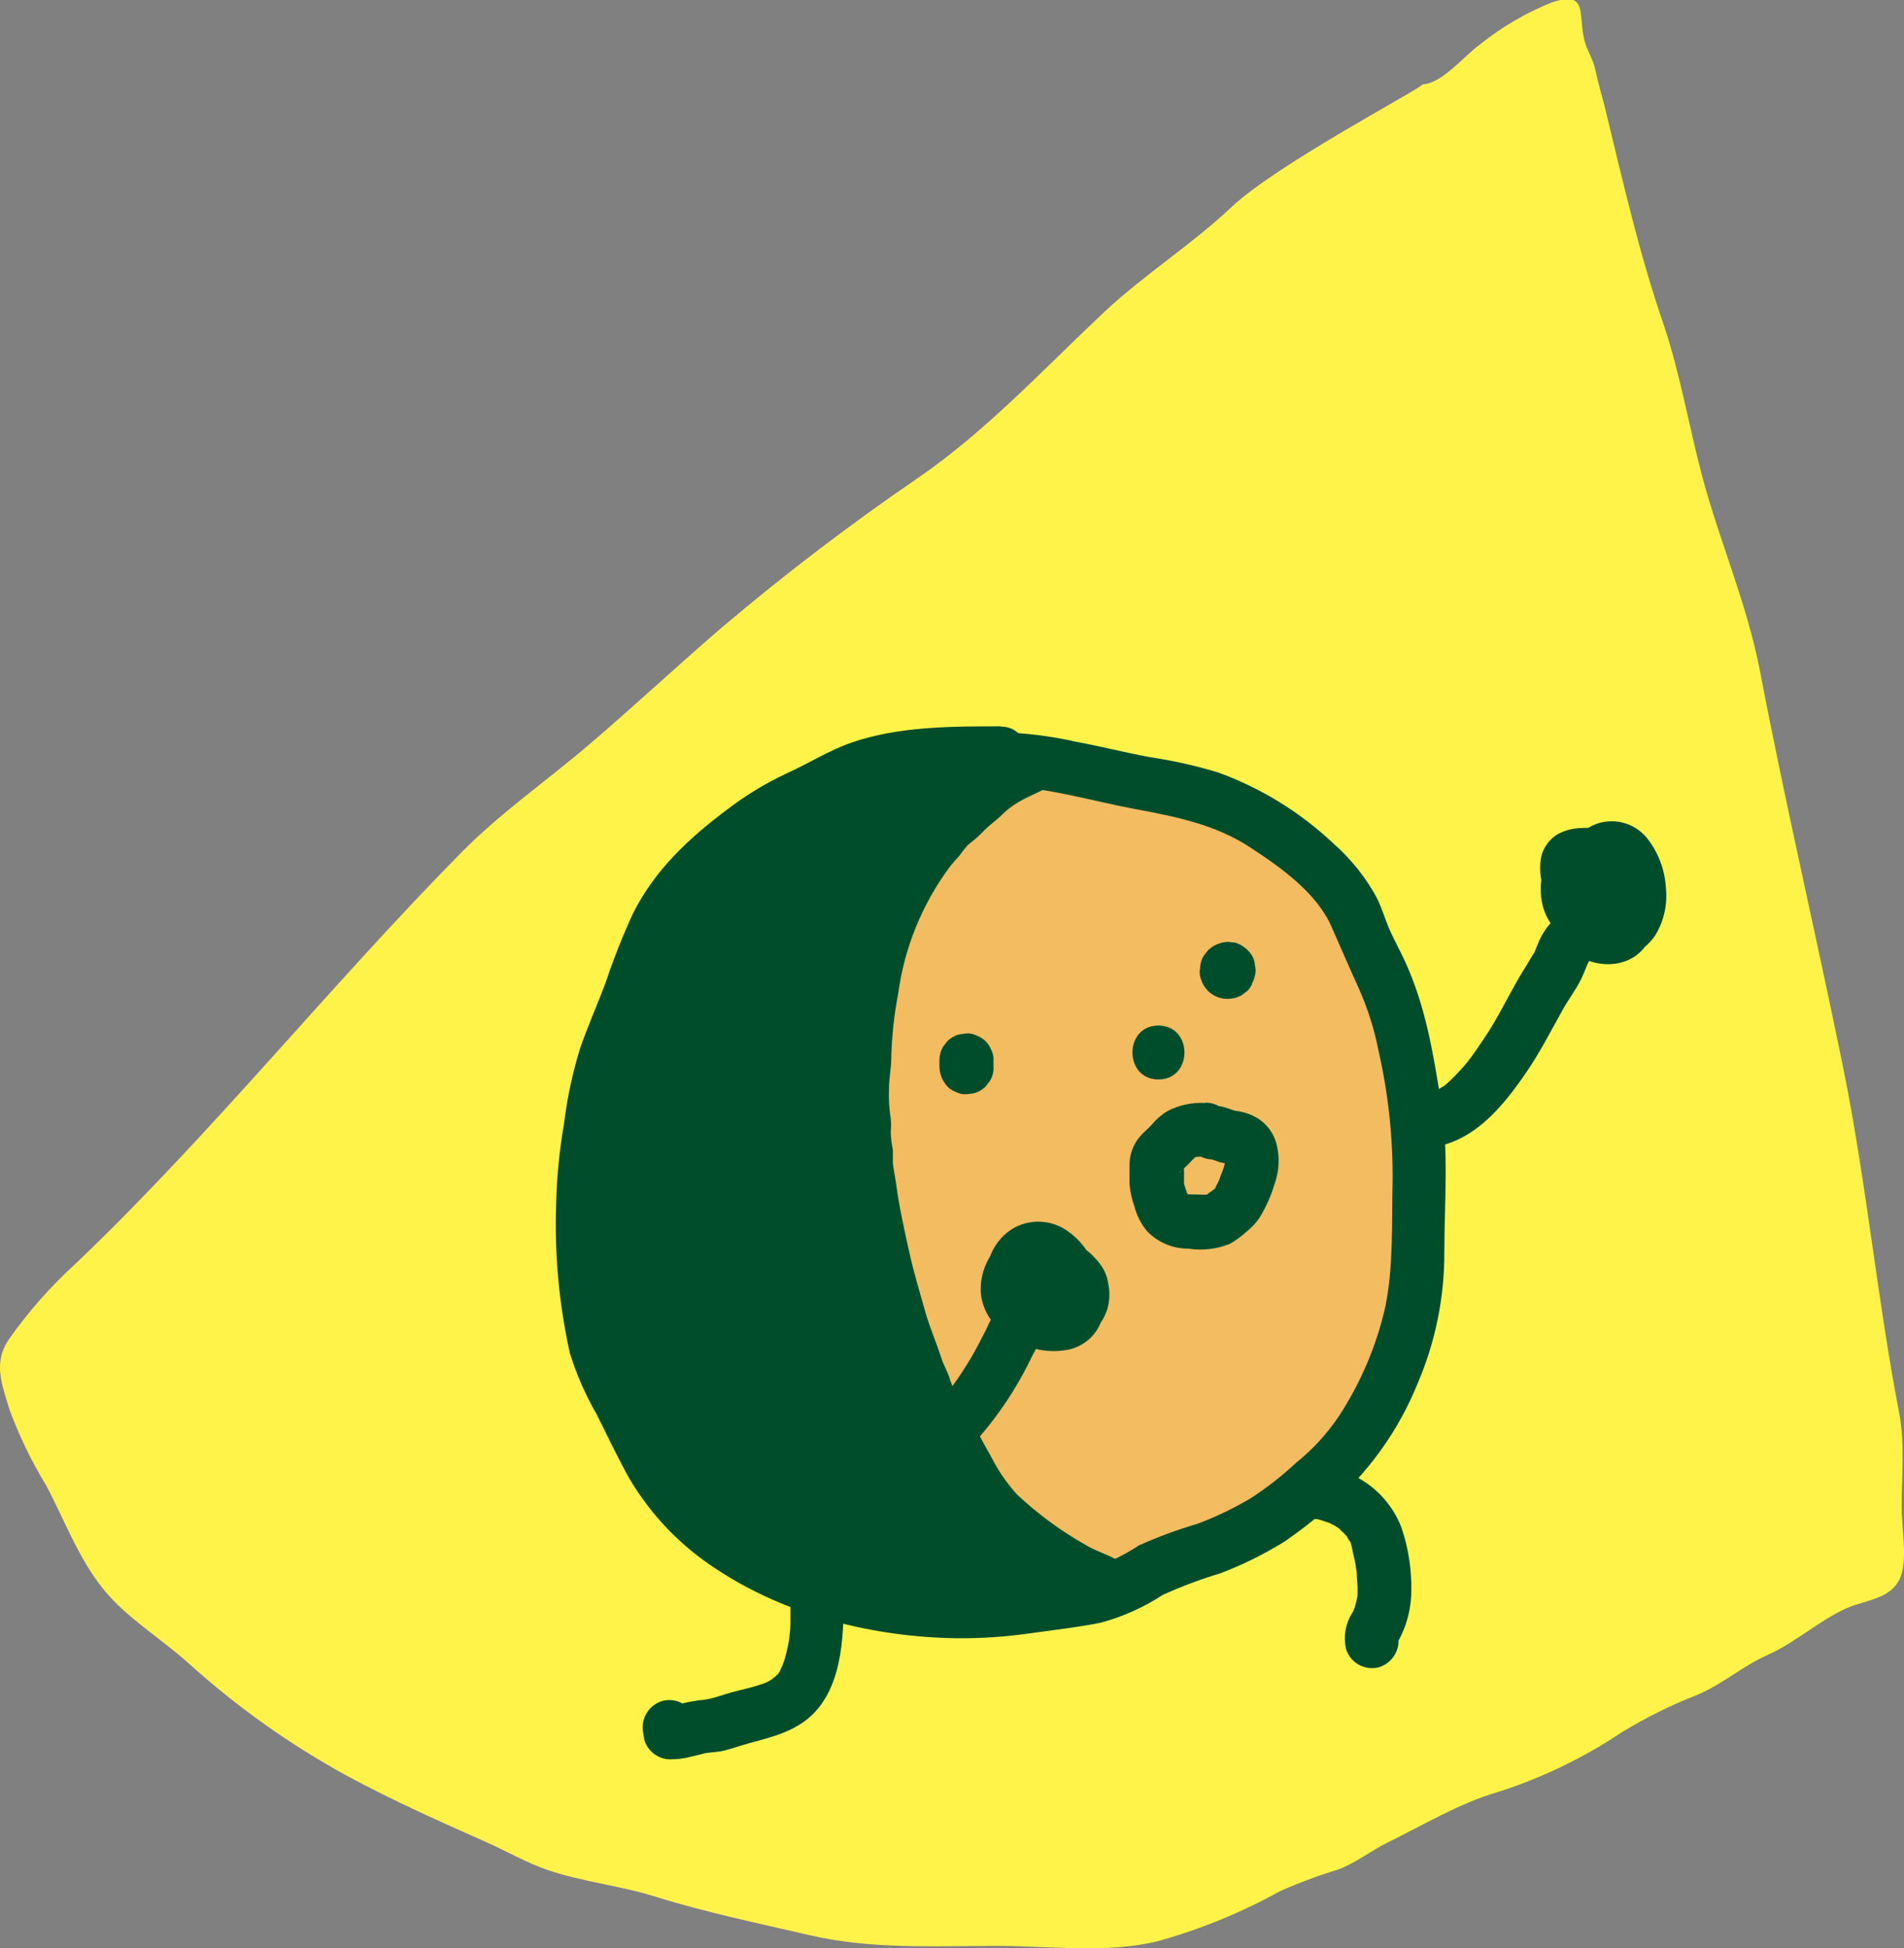 <svg width="218" height="223" viewBox="0 0 218 223" fill="none" xmlns="http://www.w3.org/2000/svg">
<rect x="0" y="0" width="218" height="223" fill="#808080" stroke="none"/>
<g clip-path="url(#clip0_195_1577)">
<path d="M141.02 23.685C136.429 28.029 130.963 31.448 126.346 35.793C119.501 42.235 112.878 49.369 105.11 54.701C97.379 59.991 89.921 65.671 82.766 71.721C77.571 76.177 72.572 80.867 67.365 85.297C62.588 89.37 57.295 93.048 52.875 97.529C37.819 112.771 24.277 129.73 8.765 144.54C5.821 147.205 3.187 150.195 0.911 153.451C-0.763 156.068 0.222 158.475 1.096 161.375C2.209 164.384 3.611 167.277 5.281 170.015C7.411 174.014 8.975 178.37 11.855 181.925C14.465 185.146 18.38 187.516 21.482 190.281C27.055 195.33 33.204 199.701 39.801 203.302C44.885 206.042 50.351 208.498 55.633 210.831C57.947 211.855 60.212 213.176 62.588 214.003C66.577 215.385 70.96 215.817 75.022 217.088C80.796 218.89 86.754 220.124 92.651 221.494C99.792 223.148 106.883 222.729 114.171 222.729C120.092 222.729 126.765 223.617 132.538 222.198C137.425 220.844 142.136 218.918 146.573 216.459C148.732 215.501 150.948 214.677 153.208 213.99C155.276 213.213 156.901 211.88 158.834 210.917C162.811 208.979 167.181 206.363 171.354 205.165C176.44 203.557 181.273 201.234 185.709 198.266C188.451 196.592 191.334 195.163 194.326 193.996C197.244 192.762 199.521 190.7 202.402 189.417C205.615 187.985 208.299 185.467 211.414 184.085C213.741 183.048 216.843 183.073 217.729 180.135C218.345 178.099 217.729 174.717 217.729 172.545C217.729 168.978 218.123 165.238 217.446 161.733C214.91 148.564 213.679 135.135 210.983 121.942C207.905 106.835 204.409 91.975 201.516 76.843C200.026 69.055 196.838 61.897 194.831 54.281C193.354 48.641 192.369 42.815 190.522 37.274C187.703 29.128 185.832 20.846 183.825 12.589C183.456 11.059 183.013 9.701 182.705 8.171C182.397 6.64 181.695 5.875 181.375 4.468C180.686 1.481 181.794 -1.074 177.682 0.272C174.751 1.452 172.005 3.053 169.532 5.023C167.661 6.356 165.1 9.59 162.884 9.652C162.798 10.096 146.228 18.773 141.02 23.685Z" fill="#FFF34A"/>
<path d="M114.565 86.223C109.357 86.223 103.879 86.223 98.844 87.803C96.382 88.568 94.018 90.148 91.617 91.197C88.598 92.615 85.772 94.415 83.209 96.553C80.724 98.448 78.551 100.722 76.771 103.292C74.308 106.859 73.299 110.698 71.846 114.672C70.615 118.004 69.039 121.078 68.424 124.632C67.604 128.587 67.069 132.597 66.823 136.629C66.634 142.195 67.047 147.765 68.055 153.242C68.584 156.068 69.864 158.03 71.108 160.536C72.413 163.43 73.88 166.249 75.502 168.978C80.932 177.432 91.507 181.888 101.023 183.64C106.692 184.629 112.484 184.688 118.172 183.813C120.732 183.369 123.502 183.172 126.002 182.579C129.03 181.863 131.517 179.456 134.508 178.568C139.433 177.111 145.145 174.655 148.986 171.088C150.574 169.62 152.347 168.262 153.787 166.645C155.769 164.144 157.451 161.419 158.798 158.524C161.203 153.655 162.418 148.282 162.343 142.849C162.343 137.912 162.971 132.432 162.171 127.533C161.395 122.855 160.94 118.584 159.29 114.08C158.498 112.064 157.594 110.094 156.582 108.18C155.99 106.541 155.295 104.942 154.501 103.391C151.841 99.671 148.436 96.548 144.505 94.221C141.852 92.554 138.939 91.344 135.887 90.642C132.354 89.913 128.722 89.407 125.214 88.531C121.723 87.598 118.138 87.06 114.528 86.927" fill="#F3BC61"/>
<path d="M114.564 83.138C108.926 83.138 102.918 83.138 97.526 84.989C94.916 85.89 92.602 87.383 90.053 88.531C87.675 89.646 85.422 91.011 83.332 92.604C78.937 95.887 74.936 99.59 72.461 104.588C71.297 107.105 70.274 109.684 69.396 112.315C68.448 114.906 67.291 117.424 66.404 120.041C65.538 122.86 64.924 125.752 64.57 128.68C64.059 131.613 63.763 134.579 63.684 137.554C63.462 143.357 63.984 149.164 65.235 154.834C65.988 157.283 67.017 159.639 68.3 161.856C69.531 164.325 70.763 166.929 72.117 169.336C74.597 173.489 78.001 177.012 82.064 179.629C90.078 184.924 100.075 187.405 109.603 187.516C112.338 187.539 115.07 187.358 117.778 186.973C120.511 186.59 123.293 186.282 126.013 185.739C128.539 185.063 130.941 183.988 133.129 182.554C135.268 181.586 137.468 180.762 139.715 180.086C142.267 179.119 144.72 177.908 147.04 176.47C149.214 174.983 151.272 173.333 153.196 171.533C157.138 167.895 160.236 163.433 162.269 158.462C164.332 153.678 165.389 148.518 165.371 143.306C165.371 137.554 165.9 131.852 164.989 126.138C164.078 120.423 163.229 115.19 160.853 110.007C160.324 108.859 159.72 107.76 159.191 106.612C158.662 105.465 158.255 103.996 157.628 102.749C156.36 100.418 154.693 98.329 152.703 96.578C148.896 92.984 144.397 90.208 139.481 88.42C136.922 87.644 134.309 87.058 131.664 86.667C128.857 86.149 126.075 85.433 123.268 84.915C120.405 84.266 117.486 83.898 114.552 83.816C110.588 83.816 110.588 89.987 114.552 89.987C119.796 90.061 124.905 91.666 130.027 92.616C134.693 93.493 139.112 94.357 143.15 96.998C146.597 99.256 150.734 102.157 152.445 106.057C153.491 108.414 154.501 110.772 155.572 113.117C156.586 115.39 157.341 117.771 157.825 120.214C158.942 125.112 159.487 130.123 159.45 135.148C159.326 139.924 159.573 144.886 158.612 149.588C157.601 154.03 155.809 158.255 153.319 162.066C151.962 164.098 150.301 165.909 148.394 167.435C146.794 168.927 145.068 170.277 143.236 171.471C141.278 172.64 139.218 173.627 137.081 174.421C134.801 175.095 132.568 175.92 130.396 176.889C128.603 178.083 126.646 179.006 124.585 179.629C122.025 180.172 119.39 180.419 116.817 180.863C108.111 182.12 99.228 180.954 91.137 177.494C87.37 175.96 83.928 173.724 80.993 170.903C77.607 167.534 75.773 163.152 73.606 158.931C72.498 157.03 71.617 155.005 70.984 152.896C70.466 150.455 70.121 147.98 69.95 145.491C69.518 140.231 69.729 134.938 70.578 129.729C70.917 127.192 71.444 124.684 72.154 122.225C72.942 119.757 74.037 117.424 74.948 115.005C76.659 110.414 78.112 105.909 81.522 102.256C84.764 98.804 88.628 95.998 92.91 93.986C95.014 92.835 97.18 91.8 99.397 90.888C101.743 90.15 104.17 89.703 106.624 89.555C109.258 89.346 111.905 89.333 114.552 89.333C118.516 89.333 118.516 83.162 114.552 83.162L114.564 83.138Z" fill="#004D2B"/>
<path d="M123.022 89.321C121.899 89.353 120.801 89.658 119.821 90.21C118.701 90.79 117.58 91.222 116.497 91.876C115.873 92.252 115.295 92.699 114.774 93.209C114.047 93.937 113.247 94.443 112.521 95.221C111.794 95.998 111.376 96.233 110.797 96.739C110.448 97.13 110.123 97.542 109.825 97.973C109.418 98.417 109.049 98.824 108.692 99.293C105.565 103.525 103.554 108.479 102.844 113.697C102.373 116.139 102.105 118.616 102.044 121.102C102.044 122.275 101.786 123.41 101.786 124.595C101.734 125.743 101.8 126.892 101.983 128.026C102.038 128.535 102.038 129.048 101.983 129.557C102.009 130.253 102.092 130.947 102.229 131.63C102.229 132.136 102.229 132.655 102.229 133.161C102.327 133.926 102.487 134.691 102.598 135.469C102.943 138.122 103.521 140.677 104.1 143.294C104.617 145.651 105.331 147.947 105.971 150.267C106.488 152.02 107.202 153.661 107.769 155.401C108.015 156.228 108.495 157.006 108.741 157.796C108.86 158.224 109.025 158.638 109.234 159.03C109.505 159.499 109.751 159.968 109.985 160.449C110.298 161.082 110.647 161.696 111.031 162.288C111.524 163.054 111.967 163.942 112.385 164.757C112.804 165.571 113.222 166.25 113.616 167.003C114.389 168.489 115.354 169.867 116.485 171.101C118.814 173.277 121.388 175.174 124.154 176.753C125.226 177.42 126.494 177.827 127.626 178.407C127.897 178.543 128.094 178.704 128.365 178.827C128.636 178.95 128.968 178.975 129.214 179.111C129.687 179.456 130.216 179.715 130.778 179.876C130.692 180.394 129.916 180.604 129.547 180.851C129.159 181.142 128.747 181.398 128.316 181.616C127.176 182.068 126.062 182.583 124.979 183.159C124.005 183.726 122.951 184.143 121.852 184.393C121.104 184.48 120.348 184.48 119.599 184.393C118.816 184.437 118.031 184.437 117.248 184.393C115.857 184.245 114.589 183.418 113.21 183.344C111.831 183.27 110.231 183.344 108.754 183.344H105.048C104.402 183.367 103.756 183.301 103.128 183.147C102.463 182.974 101.736 183.147 101.084 182.962L99.151 182.567C98.536 182.443 98.019 182.221 97.366 182.085C97.071 182.011 96.763 182.085 96.467 182.085C96.172 182.085 95.876 181.876 95.569 181.814C94.584 181.629 93.71 181.332 92.762 181.061C91.636 180.773 90.545 180.359 89.512 179.827C88.391 179.222 87.05 178.79 85.991 178.161C84.932 177.531 84.255 176.63 83.233 176.087C82.802 175.843 82.391 175.567 82.002 175.26C81.448 174.865 80.919 174.223 80.34 173.89C80.131 173.779 79.897 173.717 79.688 173.606C79.372 173.424 79.078 173.204 78.814 172.952C78.297 172.52 77.706 172.236 77.201 171.866C76.367 171.267 75.599 170.58 74.911 169.817C74.025 168.804 73.202 167.737 72.449 166.62C72.191 166.201 71.846 165.806 71.624 165.386C71.403 164.967 71.095 164.152 70.849 163.597C70.307 162.362 69.95 160.992 69.396 159.734C69.133 159.156 68.93 158.552 68.793 157.932C68.62 157.08 68.793 156.093 68.534 155.229C67.882 152.871 67.303 150.637 66.786 148.28C66.441 146.589 66.38 144.861 66.023 143.183C65.869 141.574 65.869 139.953 66.023 138.344C66.023 137.53 66.294 136.826 66.281 136.036C66.232 135.73 66.232 135.417 66.281 135.111C66.404 134.642 66.429 134.185 66.54 133.691C66.971 131.68 67.291 129.631 67.771 127.681C68.165 126.212 68.842 124.793 69.187 123.311C69.322 122.781 69.408 122.349 69.556 121.83C69.758 121.314 69.914 120.782 70.024 120.238C70.427 117.457 71.31 114.767 72.634 112.29C73.2 111.056 73.483 109.723 74.037 108.587C74.185 108.303 74.259 108.032 74.382 107.748C74.583 107.42 74.818 107.113 75.084 106.835L76.142 105.316C77.016 104.047 78.009 102.865 79.109 101.787C79.799 101.12 80.34 100.256 81.067 99.565C81.916 98.676 82.655 97.714 83.529 96.862C84.403 96.01 85.732 94.826 86.89 93.912C87.545 93.283 88.267 92.728 89.044 92.258C89.992 91.809 90.898 91.276 91.752 90.666C92.553 90.111 93.464 89.778 94.301 89.296C95.203 88.742 96.182 88.326 97.206 88.062C99.555 87.372 101.976 86.958 104.42 86.828H108.273C109.299 86.772 110.326 86.772 111.351 86.828C112.101 86.957 112.857 87.047 113.616 87.099C114.559 87.077 115.502 87.168 116.423 87.371C117.211 87.585 117.969 87.9 118.676 88.309C119.971 89.123 121.501 89.48 123.022 89.321Z" fill="#004D2B"/>
<path d="M113.752 122.201V121.411C113.78 120.983 113.691 120.556 113.493 120.177C113.351 119.806 113.133 119.47 112.853 119.189C112.573 118.909 112.238 118.69 111.868 118.547C111.49 118.349 111.064 118.26 110.637 118.288L109.825 118.399C109.307 118.536 108.835 118.809 108.458 119.189L107.978 119.806C107.705 120.284 107.561 120.824 107.56 121.374V122.164C107.597 122.974 107.915 123.747 108.458 124.348C108.734 124.64 109.076 124.861 109.455 124.99C109.834 125.189 110.26 125.279 110.687 125.249L111.511 125.138C112.025 125.001 112.493 124.729 112.866 124.348L113.346 123.719C113.624 123.248 113.769 122.711 113.764 122.164L113.752 122.201Z" fill="#004D2B"/>
<path d="M137.364 111.019C137.358 111.055 137.358 111.093 137.364 111.13C137.364 111.414 137.364 111.697 137.475 111.994C137.563 112.256 137.67 112.512 137.795 112.759C137.946 112.99 138.115 113.208 138.299 113.413C138.493 113.602 138.708 113.767 138.94 113.907C139.431 114.187 139.987 114.336 140.552 114.339C140.841 114.318 141.129 114.281 141.414 114.228C141.672 114.145 141.923 114.042 142.165 113.919L142.793 113.438C143.083 113.163 143.299 112.819 143.421 112.438C143.484 112.31 143.537 112.178 143.581 112.043L143.679 111.71C143.79 111.306 143.79 110.88 143.679 110.476C143.665 110.068 143.541 109.672 143.322 109.328C142.884 108.659 142.233 108.159 141.476 107.908L140.663 107.81C140.118 107.805 139.581 107.95 139.112 108.229L138.484 108.711C138.109 109.087 137.838 109.555 137.696 110.068L137.598 110.426L139.74 108.279L140.565 108.168H140.479L141.291 108.279L142.03 108.587L142.658 109.081L143.138 109.71L143.445 110.451C143.445 110.451 143.445 110.451 143.445 110.377L143.556 111.191C143.55 111.13 143.55 111.068 143.556 111.006C143.58 110.578 143.487 110.151 143.285 109.772C143.047 109.221 142.656 108.75 142.158 108.415C141.661 108.08 141.078 107.896 140.479 107.884L139.654 107.982C139.141 108.129 138.675 108.405 138.299 108.785L137.819 109.402C137.539 109.876 137.395 110.418 137.401 110.969L137.364 111.019Z" fill="#004D2B"/>
<path d="M132.637 123.558C136.601 123.558 136.613 117.387 132.637 117.387C128.66 117.387 128.673 123.558 132.637 123.558Z" fill="#004D2B"/>
<path d="M160.447 128.495L160.57 129.125C160.75 129.775 161.138 130.347 161.674 130.755C162.21 131.163 162.864 131.384 163.537 131.383C168.683 130.84 172.019 126.73 174.752 122.744C176.291 120.498 177.522 118.091 178.851 115.709C179.516 114.475 180.366 113.388 180.994 112.154C181.314 111.512 181.548 110.846 181.831 110.192C181.609 110.71 182.003 109.871 182.015 109.846C182.2 109.488 182.151 109.686 181.905 109.846C182.591 109.417 183.087 108.74 183.291 107.954C183.495 107.169 183.391 106.336 183 105.625C182.584 104.923 181.91 104.413 181.122 104.205C180.334 103.997 179.497 104.108 178.79 104.514C177.52 105.448 176.552 106.736 176.008 108.217C175.909 108.451 175.823 108.686 175.725 108.908C175.54 109.365 176.069 108.39 175.614 109.118C175.269 109.649 174.974 110.204 174.629 110.735C173.127 113.105 171.958 115.672 170.468 118.029C169.914 118.893 169.335 119.745 168.744 120.584L168.326 121.152C168.215 121.3 167.92 121.67 168.19 121.349C167.846 121.769 167.489 122.188 167.119 122.583C166.75 122.978 166.368 123.386 165.974 123.756L165.531 124.139C164.879 124.706 165.95 123.916 165.236 124.361C164.838 124.614 164.427 124.844 164.005 125.052C164.596 124.768 163.832 125.052 163.734 125.052C163.635 125.052 162.798 125.2 163.512 125.126L166.479 127.397L166.356 126.767C166.135 125.983 165.614 125.317 164.906 124.915C164.199 124.513 163.362 124.407 162.577 124.62C161.783 124.852 161.112 125.39 160.713 126.117C160.314 126.843 160.218 127.698 160.447 128.495Z" fill="#004D2B"/>
<path d="M184.724 99.96L184.588 99.491C184.463 99.043 184.237 98.63 183.927 98.284C183.618 97.937 183.233 97.666 182.803 97.492C182.365 97.31 181.892 97.23 181.418 97.257C180.945 97.285 180.484 97.42 180.07 97.652C178.866 98.237 177.92 99.247 177.414 100.489C176.907 101.73 176.875 103.115 177.325 104.378C177.758 105.575 178.459 106.656 179.375 107.538C180.291 108.419 181.396 109.078 182.606 109.463C183.835 109.861 185.157 109.861 186.386 109.463C187.661 109.03 188.76 108.189 189.513 107.069C190.499 105.459 190.932 103.568 190.744 101.688C190.633 99.582 189.871 97.564 188.565 95.912C187.88 95.079 186.956 94.478 185.919 94.191C184.881 93.903 183.78 93.944 182.766 94.307C181.424 94.833 180.288 95.782 179.529 97.01C178.873 98.058 178.336 99.175 177.928 100.343C177.516 101.369 177.283 102.458 177.239 103.564C177.282 105.317 177.986 106.988 179.209 108.242C181.498 110.71 185.906 111.29 188.208 108.538C189.156 107.414 189.737 106.026 189.874 104.56C190.01 103.095 189.695 101.623 188.971 100.343C188.508 99.576 187.861 98.937 187.089 98.484C186.318 98.032 185.445 97.779 184.551 97.751C183.675 97.723 182.807 97.926 182.034 98.34C181.261 98.753 180.609 99.363 180.144 100.108C178.408 102.996 180.304 107.291 183.837 107.353C184.987 107.265 186.089 106.856 187.018 106.171C187.947 105.486 188.665 104.554 189.091 103.48C189.517 102.406 189.634 101.233 189.427 100.096C189.221 98.959 188.7 97.902 187.925 97.047C186.939 96.117 185.73 95.458 184.416 95.134C183.253 94.822 182.047 94.705 180.846 94.788C179.985 94.829 179.144 95.061 178.384 95.467C177.904 95.745 177.486 96.118 177.155 96.564C176.825 97.01 176.59 97.519 176.463 98.059C176.141 99.758 176.457 101.516 177.35 102.996C177.742 103.684 178.274 104.283 178.909 104.755C179.545 105.226 180.272 105.561 181.043 105.736C182.132 106.101 183.247 106.382 184.379 106.575C185.098 106.658 185.826 106.572 186.505 106.323C187.185 106.075 187.797 105.671 188.294 105.144C188.921 104.39 189.359 103.498 189.574 102.541C189.788 101.583 189.771 100.589 189.525 99.639C188.626 96.097 184.478 94.196 181.104 95.035C177.411 95.973 175.762 100.133 176.636 103.675C176.9 104.694 177.407 105.634 178.113 106.415C178.47 106.822 178.901 107.131 179.246 107.55L178.765 106.921C178.866 107.069 178.953 107.226 179.024 107.39C179.227 107.74 179.498 108.047 179.82 108.292C180.142 108.537 180.51 108.716 180.901 108.818C181.292 108.92 181.7 108.943 182.1 108.887C182.501 108.83 182.886 108.695 183.234 108.488C183.931 108.088 184.44 107.426 184.65 106.649C184.827 105.844 184.718 105.001 184.342 104.267C183.799 103.404 183.136 102.623 182.373 101.947L182.853 102.564C182.704 102.359 182.576 102.14 182.471 101.91L182.779 102.651C182.637 102.297 182.538 101.929 182.483 101.552L182.594 102.367C182.545 101.932 182.545 101.493 182.594 101.058L182.483 101.885C182.544 101.502 182.643 101.126 182.779 100.762L182.471 101.503C182.596 101.202 182.762 100.919 182.963 100.663L182.483 101.281C182.631 101.108 182.791 100.947 182.963 100.799L182.348 101.281C182.561 101.119 182.793 100.982 183.037 100.873L182.299 101.182C182.558 101.087 182.826 101.017 183.099 100.972L182.286 101.083C182.695 101.028 183.109 101.028 183.517 101.083L182.705 100.972C183.043 101.029 183.373 101.124 183.69 101.256L182.963 100.947C183.287 101.095 183.596 101.273 183.887 101.478L183.259 100.997C183.501 101.188 183.724 101.403 183.924 101.639L183.444 101.021C183.598 101.225 183.73 101.444 183.837 101.676L183.53 100.947C183.606 101.147 183.663 101.354 183.702 101.564L183.591 100.75C183.628 101.033 183.628 101.319 183.591 101.601L183.702 100.775C183.657 101.076 183.587 101.373 183.493 101.663L183.8 100.923C183.721 101.106 183.622 101.28 183.505 101.441L183.985 100.824L183.727 101.071L184.355 100.577C184.268 100.646 184.172 100.704 184.071 100.75L184.81 100.441C184.652 100.505 184.486 100.551 184.318 100.577L185.142 100.466C184.901 100.497 184.657 100.497 184.416 100.466L185.241 100.577C184.719 100.488 184.208 100.348 183.714 100.157C183.16 99.948 182.569 99.849 182.028 99.639L182.766 99.948C182.608 99.878 182.456 99.795 182.311 99.701L182.939 100.182C182.783 100.051 182.639 99.906 182.508 99.75L183 100.38C182.784 100.1 182.606 99.793 182.471 99.466L182.779 100.194C182.619 99.797 182.504 99.383 182.434 98.96L182.545 99.775C182.52 99.533 182.52 99.289 182.545 99.047L182.446 99.874C182.458 99.728 182.496 99.586 182.557 99.454L182.237 100.194C182.267 100.132 182.304 100.074 182.348 100.022L181.868 100.639C181.916 100.572 181.974 100.514 182.04 100.466L181.412 100.947C181.504 100.882 181.603 100.828 181.708 100.787L180.969 101.095C181.184 101.013 181.406 100.955 181.634 100.923L180.821 101.034C181.443 100.96 182.071 100.96 182.692 101.034L181.88 100.935C182.497 101.007 183.101 101.16 183.677 101.392L182.939 101.083C183.302 101.228 183.645 101.419 183.961 101.651L183.333 101.169C183.561 101.346 183.768 101.549 183.948 101.774L183.468 101.157C183.606 101.336 183.722 101.531 183.813 101.737L183.505 100.997C183.577 101.197 183.631 101.404 183.665 101.614L183.554 100.787C183.579 101.017 183.579 101.248 183.554 101.478L183.665 100.663C183.626 100.943 183.551 101.217 183.444 101.478L183.764 100.738C183.629 101.04 183.46 101.326 183.259 101.589L183.739 100.972C183.556 101.199 183.35 101.406 183.123 101.589L183.751 101.108C183.554 101.261 183.339 101.39 183.111 101.49L183.85 101.182C183.699 101.242 183.542 101.283 183.382 101.305L184.195 101.194H183.837L184.65 101.305C184.541 101.292 184.434 101.268 184.33 101.231L185.069 101.54C184.98 101.502 184.897 101.453 184.822 101.392L185.438 101.873C185.337 101.798 185.249 101.706 185.179 101.601L185.659 102.231C185.558 102.09 185.476 101.936 185.413 101.774L185.721 102.515C185.647 102.337 185.598 102.15 185.573 101.959L185.684 102.774C185.672 102.643 185.672 102.51 185.684 102.379L185.573 103.194C185.594 103.041 185.635 102.891 185.696 102.749L185.389 103.477C185.439 103.371 185.496 103.268 185.561 103.169L185.081 103.798C185.175 103.679 185.282 103.572 185.401 103.477L184.773 103.959C184.9 103.873 185.031 103.795 185.167 103.724L184.428 104.045C184.602 103.971 184.784 103.917 184.97 103.885L184.145 103.996C184.337 103.971 184.532 103.971 184.724 103.996L183.837 103.811C184.032 103.835 184.222 103.885 184.404 103.959L183.677 103.65C183.835 103.724 183.983 103.815 184.121 103.922L183.493 103.428C183.632 103.543 183.76 103.671 183.874 103.811L183.394 103.194C183.558 103.406 183.695 103.638 183.8 103.885L183.48 103.144C183.598 103.434 183.681 103.736 183.727 104.045L183.616 103.231C183.671 103.62 183.671 104.014 183.616 104.403L183.727 103.589C183.678 103.978 183.578 104.36 183.431 104.724L183.739 103.984C183.633 104.234 183.496 104.47 183.333 104.687L183.825 104.07C183.681 104.249 183.52 104.414 183.345 104.564L183.961 104.082C183.807 104.204 183.637 104.304 183.456 104.378L184.195 104.07C183.993 104.152 183.782 104.21 183.567 104.243L184.391 104.132C184.109 104.163 183.824 104.163 183.542 104.132L184.367 104.243C184.05 104.198 183.74 104.116 183.444 103.996L184.182 104.304C183.892 104.171 183.616 104.01 183.357 103.823L183.973 104.304C183.687 104.074 183.427 103.813 183.197 103.527L183.677 104.156C183.466 103.862 183.285 103.548 183.136 103.218L183.444 103.959C183.336 103.667 183.257 103.365 183.21 103.058L183.32 103.872C183.283 103.623 183.283 103.369 183.32 103.12L183.21 103.947C183.355 103.057 183.616 102.189 183.985 101.367L183.677 102.107C184.017 101.272 184.455 100.481 184.982 99.75L184.502 100.38C184.673 100.143 184.872 99.928 185.093 99.738L184.478 100.219C184.651 100.097 184.837 99.994 185.032 99.911L184.293 100.219C184.503 100.133 184.722 100.071 184.945 100.034L184.121 100.145C184.3 100.12 184.483 100.12 184.662 100.145L183.85 100.034C184.04 100.057 184.227 100.107 184.404 100.182L183.677 99.874C183.855 99.96 184.024 100.063 184.182 100.182L183.554 99.701C183.779 99.877 183.982 100.08 184.158 100.306L183.677 99.676C183.944 100.059 184.164 100.474 184.33 100.91L184.022 100.17C184.277 100.821 184.455 101.501 184.551 102.194L184.441 101.367C184.527 102.068 184.527 102.777 184.441 103.477L184.551 102.663C184.488 103.12 184.368 103.568 184.195 103.996L184.515 103.268C184.386 103.564 184.225 103.846 184.034 104.107L184.515 103.477C184.369 103.667 184.199 103.837 184.01 103.984L184.638 103.502C184.477 103.616 184.303 103.711 184.121 103.786L184.859 103.477C184.59 103.587 184.309 103.666 184.022 103.712L184.847 103.601C184.565 103.632 184.28 103.632 183.998 103.601L184.81 103.712C184.463 103.659 184.124 103.564 183.8 103.428L184.539 103.749C184.15 103.579 183.783 103.363 183.444 103.107L184.059 103.589C183.676 103.287 183.333 102.939 183.037 102.552L183.517 103.181C183.294 102.882 183.104 102.559 182.951 102.219L183.259 102.947C183.136 102.654 183.049 102.347 183 102.033L183.111 102.86C183.087 102.643 183.087 102.424 183.111 102.206L183 103.021C183.025 102.838 183.075 102.659 183.148 102.49L182.84 103.218C182.918 103.045 183.013 102.879 183.123 102.725L182.643 103.354C182.776 103.188 182.929 103.039 183.099 102.91L182.471 103.391C182.669 103.249 182.879 103.125 183.099 103.021L178.581 101.182L178.716 101.651C178.933 102.44 179.454 103.11 180.164 103.514C180.874 103.918 181.715 104.022 182.502 103.805C183.289 103.587 183.957 103.065 184.36 102.353C184.763 101.641 184.867 100.798 184.65 100.009L184.724 99.96Z" fill="#004D2B"/>
<path d="M100.518 170.94C105.873 171.792 110.133 166.966 113.21 163.189C115.143 160.755 116.795 158.109 118.135 155.303C119.193 153.204 120.917 150.625 120.597 148.169C120.575 147.357 120.244 146.585 119.671 146.011C119.099 145.437 118.328 145.105 117.519 145.083C116.017 145.145 114.22 146.453 114.441 148.169C114.441 148.268 114.528 148.625 114.441 148.712C114.515 148.235 114.515 148.173 114.441 148.527V148.761C114.367 148.996 114.281 149.23 114.195 149.465C113.924 150.267 114.466 148.934 114.097 149.724C113.727 150.514 113.247 151.415 112.866 152.266C112.299 153.39 111.721 154.5 111.081 155.587C110.724 156.167 110.366 156.747 109.985 157.314C109.8 157.598 109.603 157.882 109.406 158.154L109.111 158.561C109.234 158.413 109.234 158.413 109.111 158.561C107.893 160.097 106.564 161.541 105.134 162.881C104.74 163.251 104.334 163.609 103.903 163.942C104.322 163.609 103.903 163.942 103.682 164.103L103.029 164.51L102.389 164.856C102.709 164.744 102.734 164.683 102.389 164.856C102.069 164.967 101.601 164.856 102.044 164.954C102.758 165.028 100.936 164.781 102.217 164.954C101.431 164.758 100.599 164.873 99.896 165.276C99.192 165.678 98.67 166.336 98.437 167.114C98.228 167.901 98.336 168.739 98.736 169.447C99.137 170.156 99.799 170.679 100.579 170.903L100.518 170.94Z" fill="#004D2B"/>
<path d="M119.673 140.837C118.905 140.757 118.129 140.833 117.391 141.06C116.653 141.286 115.968 141.66 115.377 142.158C114.463 143.2 113.798 144.436 113.432 145.774C113.085 146.678 112.953 147.65 113.045 148.614C113.137 149.578 113.45 150.507 113.961 151.328C114.933 152.69 116.32 153.7 117.913 154.204C119.281 154.662 120.741 154.768 122.16 154.513C122.919 154.38 123.638 154.079 124.264 153.63C124.891 153.182 125.409 152.597 125.78 151.921C126.318 150.883 126.572 149.72 126.518 148.551C126.426 147.419 126.113 146.316 125.595 145.305C125.164 144.496 124.648 143.734 124.056 143.034C123.52 142.362 122.885 141.775 122.172 141.294C121.075 140.558 119.744 140.258 118.437 140.452C117.131 140.646 115.944 141.32 115.106 142.343C114.387 143.157 113.827 144.099 113.456 145.12C113.253 145.87 113.203 146.653 113.309 147.423C113.414 148.193 113.674 148.934 114.072 149.6C114.822 150.96 116.051 151.99 117.519 152.489C118.425 152.758 119.392 152.742 120.288 152.441C121.185 152.141 121.967 151.572 122.53 150.81C123.193 150.038 123.588 149.07 123.655 148.053C123.723 147.037 123.459 146.025 122.903 145.172C122.348 144.318 121.531 143.669 120.575 143.321C119.62 142.974 118.577 142.947 117.605 143.244C116.523 143.604 115.575 144.283 114.885 145.193C114.195 146.103 113.796 147.2 113.74 148.342C113.745 149.313 114.028 150.262 114.553 151.077C115.079 151.893 115.826 152.541 116.706 152.945C117.616 153.394 118.623 153.61 119.636 153.575C120.623 153.494 121.585 153.222 122.468 152.772C123.532 152.232 124.41 151.385 124.989 150.34C125.568 149.296 125.822 148.101 125.718 146.91C125.621 145.729 125.268 144.583 124.684 143.553C124.084 142.53 123.274 141.647 122.308 140.961C121.378 140.275 120.264 139.883 119.11 139.837C117.956 139.791 116.814 140.092 115.832 140.702C114.585 141.519 113.665 142.752 113.235 144.182C112.874 145.491 112.844 146.87 113.149 148.193C113.463 149.7 114.345 151.026 115.611 151.896C116.396 152.37 117.293 152.627 118.209 152.642C119.126 152.658 120.03 152.43 120.831 151.983C122.36 151.129 123.493 149.706 123.982 148.021C124.262 147.08 124.295 146.083 124.079 145.126C123.864 144.168 123.406 143.282 122.751 142.553C122.206 141.949 121.532 141.475 120.78 141.165C120.028 140.855 119.217 140.718 118.405 140.763C116.759 140.848 115.213 141.585 114.109 142.812C112.88 144.185 112.228 145.98 112.287 147.823C112.345 148.664 112.57 149.484 112.948 150.237C113.327 150.989 113.851 151.658 114.491 152.205C115.229 152.815 116.06 153.303 116.953 153.649C117.715 153.918 118.51 154.084 119.316 154.142C120.825 154.271 122.341 153.998 123.711 153.353C124.441 153.012 125.093 152.522 125.623 151.914C126.153 151.306 126.55 150.594 126.789 149.823C127.063 148.858 127.093 147.84 126.875 146.861C126.78 146.201 126.544 145.57 126.186 145.009C125.474 143.963 124.541 143.086 123.453 142.442C122.387 141.738 121.146 141.345 119.87 141.306C118.825 141.324 117.823 141.723 117.051 142.43C116.463 142.999 116.064 143.736 115.906 144.54C115.716 145.345 115.825 146.192 116.214 146.922C116.629 147.61 117.289 148.113 118.061 148.329C118.455 148.44 118.868 148.47 119.274 148.417C119.68 148.364 120.071 148.229 120.424 148.021C120.771 147.824 121.075 147.561 121.318 147.245C121.561 146.929 121.739 146.567 121.84 146.182C121.86 146.046 121.897 145.913 121.951 145.787L121.631 146.527L121.742 146.33L121.261 146.947L121.446 146.762L120.831 147.243L121.003 147.144L120.264 147.453C120.364 147.417 120.467 147.392 120.572 147.379L119.76 147.49H120.166L119.353 147.391C119.65 147.431 119.939 147.51 120.215 147.626L119.489 147.317C120.016 147.551 120.512 147.849 120.966 148.206L120.338 147.712C120.674 147.973 120.98 148.271 121.249 148.601L120.769 147.971C120.867 148.104 120.953 148.244 121.028 148.391L120.72 147.65C120.841 147.955 120.92 148.275 120.954 148.601L120.843 147.774C120.874 148.028 120.874 148.285 120.843 148.539L120.954 147.712C120.915 147.939 120.858 148.162 120.781 148.379L121.089 147.638C121.002 147.837 120.891 148.023 120.757 148.193L121.237 147.576C121.101 147.744 120.948 147.897 120.781 148.033L121.397 147.552C121.149 147.739 120.881 147.896 120.597 148.021L121.335 147.712C120.907 147.88 120.461 148 120.006 148.07L120.818 147.959C120.262 148.027 119.7 148.027 119.144 147.959L119.957 148.07C119.453 148.001 118.961 147.868 118.492 147.675L119.23 147.984C118.847 147.827 118.487 147.619 118.159 147.367L118.787 147.848C118.528 147.649 118.296 147.417 118.098 147.157L118.578 147.786C118.42 147.576 118.288 147.348 118.184 147.107L118.492 147.848C118.397 147.604 118.327 147.352 118.282 147.095L118.393 147.922C118.356 147.652 118.356 147.378 118.393 147.107L118.282 147.922C118.331 147.592 118.417 147.269 118.541 146.959L118.233 147.687C118.394 147.299 118.605 146.934 118.861 146.601L118.381 147.218C118.538 147.02 118.716 146.838 118.91 146.675L118.295 147.157C118.499 147.008 118.717 146.879 118.947 146.774L118.208 147.083C118.464 146.984 118.727 146.91 118.996 146.861L118.184 146.972C118.425 146.941 118.669 146.941 118.91 146.972L118.098 146.861C118.339 146.894 118.575 146.961 118.799 147.058L118.061 146.737C118.235 146.818 118.4 146.918 118.553 147.033L117.938 146.552C118.092 146.68 118.233 146.825 118.356 146.984L117.876 146.354C118.007 146.531 118.119 146.721 118.208 146.922L117.901 146.194C117.985 146.382 118.039 146.582 118.061 146.786L117.962 145.96C117.987 146.202 117.987 146.446 117.962 146.688L118.073 145.861C118.035 146.141 117.961 146.415 117.851 146.675L118.159 145.935C118.026 146.256 117.852 146.559 117.642 146.836L118.122 146.219C117.929 146.464 117.706 146.684 117.457 146.873L118.085 146.391C117.895 146.538 117.688 146.662 117.47 146.762L118.196 146.441C118.013 146.524 117.818 146.578 117.618 146.601L118.43 146.49C118.263 146.515 118.093 146.515 117.925 146.49L118.738 146.601C118.574 146.578 118.413 146.536 118.258 146.478L118.984 146.786C118.815 146.716 118.657 146.62 118.516 146.503L119.132 146.984C118.989 146.868 118.861 146.735 118.75 146.589L119.23 147.218C119.088 147.023 118.968 146.812 118.873 146.589L119.181 147.33C119.034 146.97 118.935 146.592 118.885 146.206L118.996 147.033C118.95 146.623 118.95 146.209 118.996 145.799L118.885 146.626C118.936 146.25 119.031 145.881 119.169 145.528L118.861 146.268C118.952 146.06 119.063 145.862 119.193 145.676L118.713 146.305C118.873 146.1 119.059 145.917 119.267 145.762L118.639 146.243C118.846 146.081 119.074 145.948 119.316 145.848L118.578 146.157C118.78 146.077 118.991 146.019 119.206 145.984L118.393 146.095C118.618 146.064 118.846 146.064 119.07 146.095L118.258 145.984C118.502 146.025 118.741 146.092 118.972 146.182L118.233 145.873C118.532 146.001 118.813 146.167 119.07 146.367L118.59 145.774C118.921 146.032 119.219 146.331 119.476 146.663L118.996 146.046C119.264 146.406 119.491 146.795 119.673 147.206L119.366 146.478C119.518 146.849 119.622 147.239 119.673 147.638L119.575 146.811C119.612 147.135 119.612 147.462 119.575 147.786L119.686 146.972C119.648 147.226 119.578 147.475 119.476 147.712L119.796 146.984C119.698 147.21 119.569 147.421 119.415 147.613L119.907 146.984C119.757 147.174 119.583 147.344 119.39 147.49L120.018 147.009C119.765 147.204 119.488 147.366 119.193 147.49L119.92 147.181C119.605 147.319 119.274 147.414 118.935 147.465L119.747 147.354C119.51 147.379 119.271 147.379 119.033 147.354L119.846 147.465C119.585 147.429 119.329 147.362 119.082 147.268L119.821 147.576C119.591 147.477 119.372 147.353 119.169 147.206L119.796 147.687C119.657 147.573 119.529 147.444 119.415 147.305L119.895 147.934C119.789 147.792 119.698 147.639 119.624 147.478L119.944 148.218C119.885 148.084 119.843 147.943 119.821 147.799L119.932 148.625C119.907 148.445 119.907 148.263 119.932 148.082L119.821 148.897C119.853 148.737 119.898 148.58 119.957 148.428L119.649 149.169C119.744 148.96 119.86 148.762 119.993 148.576L119.513 149.206C119.668 149.001 119.851 148.818 120.055 148.662L119.427 149.144C119.576 149.034 119.737 148.943 119.907 148.872L119.169 149.181L119.575 149.07L118.75 149.181H119.218L118.405 149.07C118.554 149.092 118.699 149.133 118.836 149.193L118.098 148.885C118.231 148.947 118.359 149.021 118.479 149.107L117.851 148.625C117.946 148.698 118.033 148.781 118.11 148.872L117.63 148.255C117.726 148.366 117.805 148.491 117.864 148.625L117.544 147.897C117.605 148.035 117.646 148.18 117.667 148.329L117.556 147.502C117.556 147.638 117.556 147.761 117.556 147.897L117.667 147.083C117.642 147.254 117.592 147.42 117.519 147.576L117.839 146.836C117.751 147.016 117.644 147.186 117.519 147.342L117.999 146.712C117.896 146.847 117.776 146.967 117.642 147.07L118.27 146.589C118.15 146.675 118.022 146.749 117.888 146.811L118.627 146.503C118.523 146.539 118.416 146.564 118.307 146.577L119.119 146.478C118.988 146.49 118.856 146.49 118.725 146.478L119.55 146.577C119.394 146.554 119.241 146.513 119.095 146.453L119.821 146.762C119.626 146.674 119.44 146.567 119.267 146.441L119.895 146.922C119.677 146.743 119.479 146.54 119.304 146.317L119.784 146.947C119.579 146.671 119.406 146.373 119.267 146.058L119.575 146.786C119.481 146.551 119.411 146.307 119.366 146.058L119.476 146.873C119.452 146.66 119.452 146.444 119.476 146.231L119.366 147.058C119.389 146.923 119.427 146.791 119.476 146.663L119.169 147.391C119.358 146.951 119.602 146.536 119.895 146.157L119.415 146.774C119.624 146.501 119.863 146.252 120.129 146.034L119.501 146.515C119.668 146.396 119.845 146.292 120.03 146.206L119.292 146.515C119.465 146.441 119.647 146.391 119.833 146.367L119.009 146.478C119.168 146.459 119.329 146.459 119.489 146.478L118.664 146.367C118.886 146.392 119.102 146.455 119.304 146.552L118.565 146.231C118.823 146.353 119.066 146.501 119.292 146.675L118.676 146.194C119.099 146.561 119.479 146.975 119.809 147.428L119.329 146.811C119.819 147.402 120.233 148.053 120.56 148.749L120.252 148.021C120.409 148.417 120.517 148.832 120.572 149.255L120.461 148.44C120.492 148.732 120.492 149.025 120.461 149.317L120.572 148.502C120.526 148.806 120.448 149.104 120.338 149.391L120.646 148.662C120.567 148.842 120.468 149.012 120.35 149.169L120.831 148.551C120.742 148.663 120.643 148.766 120.535 148.86L121.151 148.379C120.994 148.496 120.825 148.596 120.646 148.675L121.385 148.366C121.114 148.47 120.834 148.545 120.547 148.588L121.372 148.477C120.964 148.529 120.55 148.529 120.141 148.477L120.954 148.588C120.4 148.509 119.858 148.359 119.341 148.144L120.08 148.453C119.7 148.295 119.34 148.092 119.009 147.848L119.636 148.329C119.412 148.157 119.209 147.958 119.033 147.737L119.513 148.354C119.365 148.165 119.24 147.957 119.144 147.737L119.452 148.477C119.352 148.24 119.282 147.991 119.243 147.737L119.353 148.551C119.322 148.268 119.322 147.983 119.353 147.7L119.243 148.514C119.36 147.899 119.545 147.299 119.796 146.725L119.489 147.465C119.658 147.004 119.881 146.565 120.154 146.157L119.673 146.786C119.759 146.676 119.858 146.576 119.969 146.49L119.341 146.972C119.433 146.904 119.532 146.846 119.636 146.799L118.898 147.12C119.075 147.046 119.261 146.996 119.452 146.972L118.639 147.083C119.049 147.049 119.461 147.049 119.87 147.083C120.687 147.083 121.469 146.758 122.047 146.179C122.624 145.6 122.948 144.815 122.948 143.997C122.948 143.179 122.624 142.394 122.047 141.815C121.469 141.237 120.687 140.912 119.87 140.912L119.673 140.837Z" fill="#004D2B"/>
<path d="M90.497 182.801C90.497 183.776 90.497 184.739 90.497 185.714C90.497 186.224 90.46 186.73 90.386 187.232C90.386 187.578 90.386 187.899 90.386 187.368C90.351 187.683 90.297 187.997 90.226 188.306C90.14 188.775 90.029 189.232 89.906 189.688C89.833 189.948 89.746 190.203 89.647 190.453C89.376 191.219 89.869 190.133 89.573 190.663C89.413 190.935 89.192 191.651 88.909 191.786C89.167 191.453 89.192 191.416 88.983 191.663C88.894 191.775 88.795 191.878 88.687 191.972C88.539 192.12 87.985 192.428 88.576 192.095C88.367 192.206 88.17 192.354 87.961 192.465L87.53 192.675L87.702 192.601C87.185 192.774 86.68 192.959 86.163 193.095C85.141 193.379 84.107 193.588 83.11 193.897C82.495 194.094 81.879 194.304 81.276 194.44C81.202 194.44 80.34 194.613 81.042 194.514L80.205 194.6C79.429 194.694 78.66 194.839 77.903 195.032L77.139 195.205C76.782 195.267 76.819 195.267 77.25 195.205H76.733L79.712 197.476L79.602 196.847C79.383 196.06 78.863 195.393 78.154 194.99C77.446 194.588 76.607 194.483 75.822 194.699C75.048 194.935 74.393 195.459 73.992 196.164C73.592 196.868 73.475 197.7 73.668 198.488L73.766 199.118C73.95 199.766 74.339 200.336 74.874 200.743C75.409 201.151 76.061 201.373 76.733 201.376C77.564 201.38 78.393 201.272 79.195 201.055L79.959 200.87C80.119 200.87 81.19 200.525 80.34 200.759C81.141 200.549 82.014 200.586 82.802 200.401C83.59 200.216 84.169 200.006 84.846 199.797C87.493 199.007 90.164 198.562 92.392 196.81C96.406 193.601 96.603 187.541 96.603 182.814C96.603 181.995 96.279 181.21 95.701 180.632C95.124 180.053 94.341 179.728 93.525 179.728C92.709 179.728 91.926 180.053 91.349 180.632C90.772 181.21 90.448 181.995 90.448 182.814L90.497 182.801Z" fill="#004D2B"/>
<path d="M150.007 173.878H150.66C151.091 173.878 150.66 173.804 150.5 173.878C150.795 173.791 151.423 174.075 151.731 174.162C152.039 174.248 152.1 174.285 152.273 174.347C151.952 174.199 151.916 174.223 152.273 174.347C152.657 174.534 153.027 174.748 153.381 174.989C153.688 175.186 153.479 175.087 153.307 174.989C153.479 175.149 153.664 175.285 153.824 175.445C153.984 175.606 154.082 175.729 154.205 175.865C153.935 175.384 154.329 176.001 154.205 175.865C154.292 176.038 154.39 176.186 154.489 176.346C154.636 176.408 154.772 176.852 154.489 176.346C154.698 176.457 154.87 177.581 154.932 177.84C155.055 178.309 155.153 178.79 155.239 179.271C155.239 179.518 155.326 179.765 155.35 180C155.276 179.42 155.35 180.086 155.35 180.197C155.35 180.715 155.437 181.234 155.437 181.765C155.437 181.999 155.437 182.246 155.437 182.493C155.437 182.74 155.338 183.27 155.437 182.629C155.36 183.08 155.253 183.525 155.116 183.962C155.116 183.962 154.809 184.739 154.969 184.406C155.129 184.073 154.833 184.603 154.796 184.665C154.053 185.861 153.802 187.298 154.095 188.676C154.319 189.462 154.841 190.129 155.55 190.533C156.259 190.936 157.098 191.045 157.886 190.836C158.662 190.598 159.316 190.071 159.717 189.365C160.118 188.658 160.233 187.824 160.041 187.035C160.041 187.035 160.041 188.195 159.905 188.133L160.225 187.602C160.561 186.963 160.837 186.293 161.05 185.603C161.402 184.455 161.584 183.262 161.592 182.061C161.63 179.607 161.247 177.164 160.459 174.841C159.646 172.735 158.207 170.93 156.338 169.67C154.469 168.409 152.26 167.754 150.007 167.793C149.191 167.793 148.408 168.118 147.831 168.697C147.254 169.276 146.93 170.06 146.93 170.879C146.93 171.697 147.254 172.482 147.831 173.061C148.408 173.639 149.191 173.964 150.007 173.964V173.878Z" fill="#004D2B"/>
<path d="M138.004 126.249C136.47 126.158 134.94 126.496 133.585 127.224C132.94 127.634 132.363 128.142 131.874 128.73C131.467 129.199 130.95 129.569 130.556 130.05C129.748 130.969 129.309 132.157 129.325 133.383C129.325 134.099 129.325 134.814 129.325 135.518C129.398 136.399 129.588 137.267 129.891 138.098C130.16 139.152 130.665 140.132 131.369 140.961C131.981 141.585 132.711 142.08 133.516 142.417C134.322 142.754 135.186 142.926 136.059 142.923C137.677 143.173 139.333 142.976 140.848 142.356C141.524 141.964 142.155 141.5 142.732 140.973C143.308 140.519 143.81 139.978 144.221 139.369C144.953 138.168 145.528 136.878 145.932 135.53C146.468 134.04 146.541 132.422 146.142 130.89C145.823 129.721 145.087 128.711 144.073 128.051C143.127 127.458 142.038 127.133 140.922 127.113L141.735 127.224C141.352 127.135 140.978 127.015 140.614 126.866C140.041 126.661 139.438 126.552 138.829 126.545C138.015 126.552 137.236 126.879 136.66 127.456C136.084 128.033 135.758 128.814 135.751 129.631C135.767 130.444 136.097 131.22 136.67 131.795C137.244 132.37 138.018 132.7 138.829 132.716C138.94 132.704 139.051 132.704 139.161 132.716L138.349 132.605C138.769 132.705 139.181 132.837 139.58 133C140.196 133.165 140.827 133.268 141.464 133.309L140.651 133.198H140.947C141.427 133.284 140.491 132.926 140.688 133.074C141.107 133.358 140.885 133.222 140.688 133.074C140.491 132.918 140.454 132.893 140.577 133C140.774 133.185 140.676 133 140.282 132.581C140.323 132.639 140.36 132.701 140.393 132.766C140.393 132.766 140.122 131.963 140.208 132.346C140.294 132.729 140.306 132.753 140.343 132.975L140.233 132.149C140.282 132.6 140.282 133.055 140.233 133.506L140.343 132.679C140.254 133.218 140.101 133.744 139.888 134.247C139.777 134.568 139.654 134.876 139.531 135.197C139.408 135.518 139.531 135.296 139.691 134.827C139.691 134.926 139.605 135.024 139.568 135.111L139.359 135.543L139.125 135.938C139.074 136.025 139.017 136.107 138.952 136.184L139.26 135.802C139.26 136.012 138.706 136.333 138.546 136.468C138.424 136.549 138.308 136.64 138.201 136.74C138.866 136.135 138.509 136.518 138.312 136.653L137.918 136.9C137.635 137.048 137.758 136.999 138.287 136.765C138.186 136.795 138.084 136.82 137.98 136.839L138.792 136.728C138.214 136.758 137.635 136.758 137.056 136.728C136.551 136.734 136.045 136.709 135.542 136.653L136.367 136.765C136.18 136.739 135.995 136.702 135.813 136.653C135.099 136.456 136.33 136.974 135.911 136.715L135.739 136.604C135.542 136.481 135.653 136.604 136.084 136.888L135.862 136.678C135.665 136.444 135.727 136.53 136.059 136.937L135.887 136.641C136.084 137.135 136.121 137.221 136.022 136.913L135.875 136.431C135.7 135.978 135.56 135.512 135.456 135.037L135.567 135.851C135.567 135.321 135.567 134.79 135.567 134.247C135.536 133.786 135.536 133.325 135.567 132.864L135.456 133.679C135.542 133.284 135.308 133.938 135.284 134C135.468 133.63 135.062 134.222 135.05 134.259C135.05 134.086 135.407 133.876 135.542 133.753C135.872 133.459 136.185 133.146 136.478 132.815C136.631 132.676 136.775 132.528 136.909 132.371C136.909 132.371 136.269 132.79 136.626 132.593L136.847 132.445C136.933 132.411 137.015 132.37 137.093 132.321C136.379 132.766 136.515 132.543 136.786 132.482C136.98 132.429 137.177 132.388 137.376 132.358L136.564 132.457C137.058 132.401 137.556 132.377 138.054 132.383C138.87 132.383 139.653 132.058 140.23 131.479C140.807 130.901 141.131 130.116 141.131 129.297C141.131 128.479 140.807 127.694 140.23 127.116C139.653 126.537 138.87 126.212 138.054 126.212L138.004 126.249Z" fill="#004D2B"/>
</g>
<defs>
<clipPath id="clip0_195_1577">
<rect width="218" height="223" fill="white"/>
</clipPath>
</defs>
</svg>
